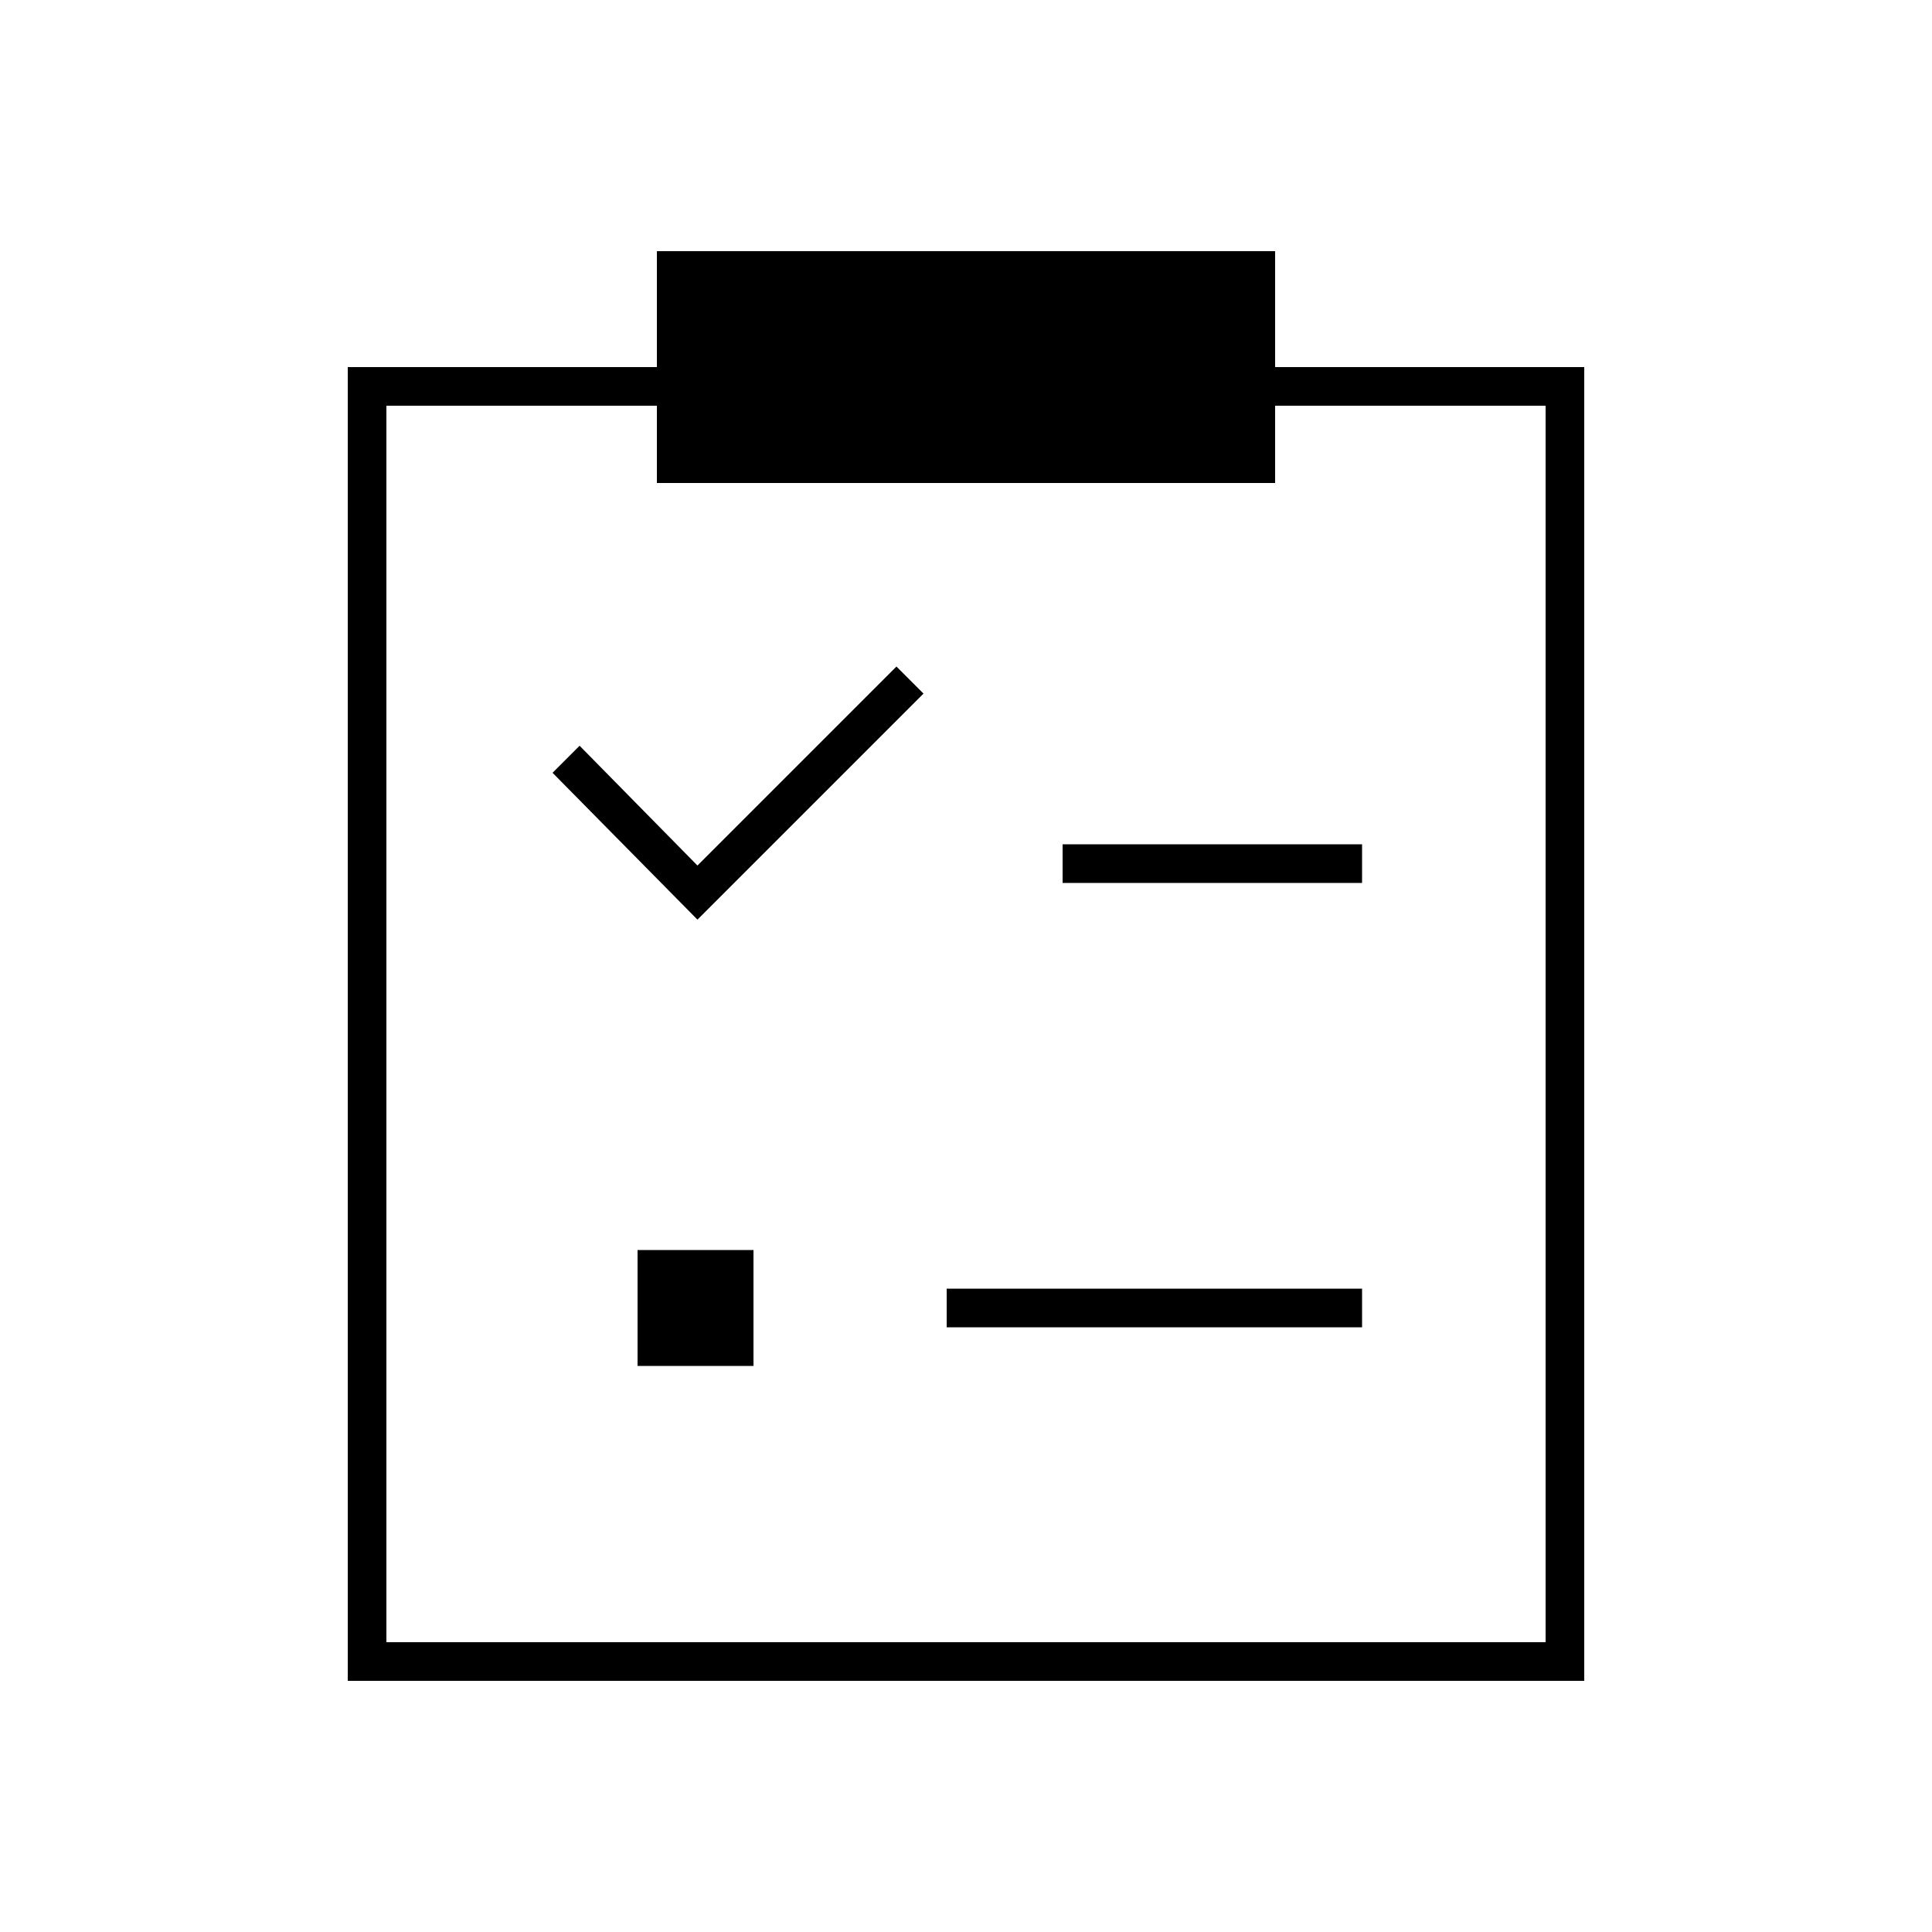 <svg xmlns="http://www.w3.org/2000/svg" width="24" height="24" fill="none" viewBox="0 0 24 24"><path fill="#000" d="M4.32 20.88H19.68V4.56H15.84V3.12H8.16V4.56H4.32V20.88ZM4.8 20.4V5.04H8.16V6H15.84V5.04H19.2V20.4H4.8ZM6.864 9.6L8.664 11.424L11.472 8.616L11.136 8.28L8.664 10.752L7.2 9.264L6.864 9.6ZM7.92 16.968H9.36V15.528H7.92V16.968ZM11.76 16.488H16.92V16.008H11.76V16.488ZM13.2 10.968H16.92V10.488H13.2V10.968Z"/></svg>